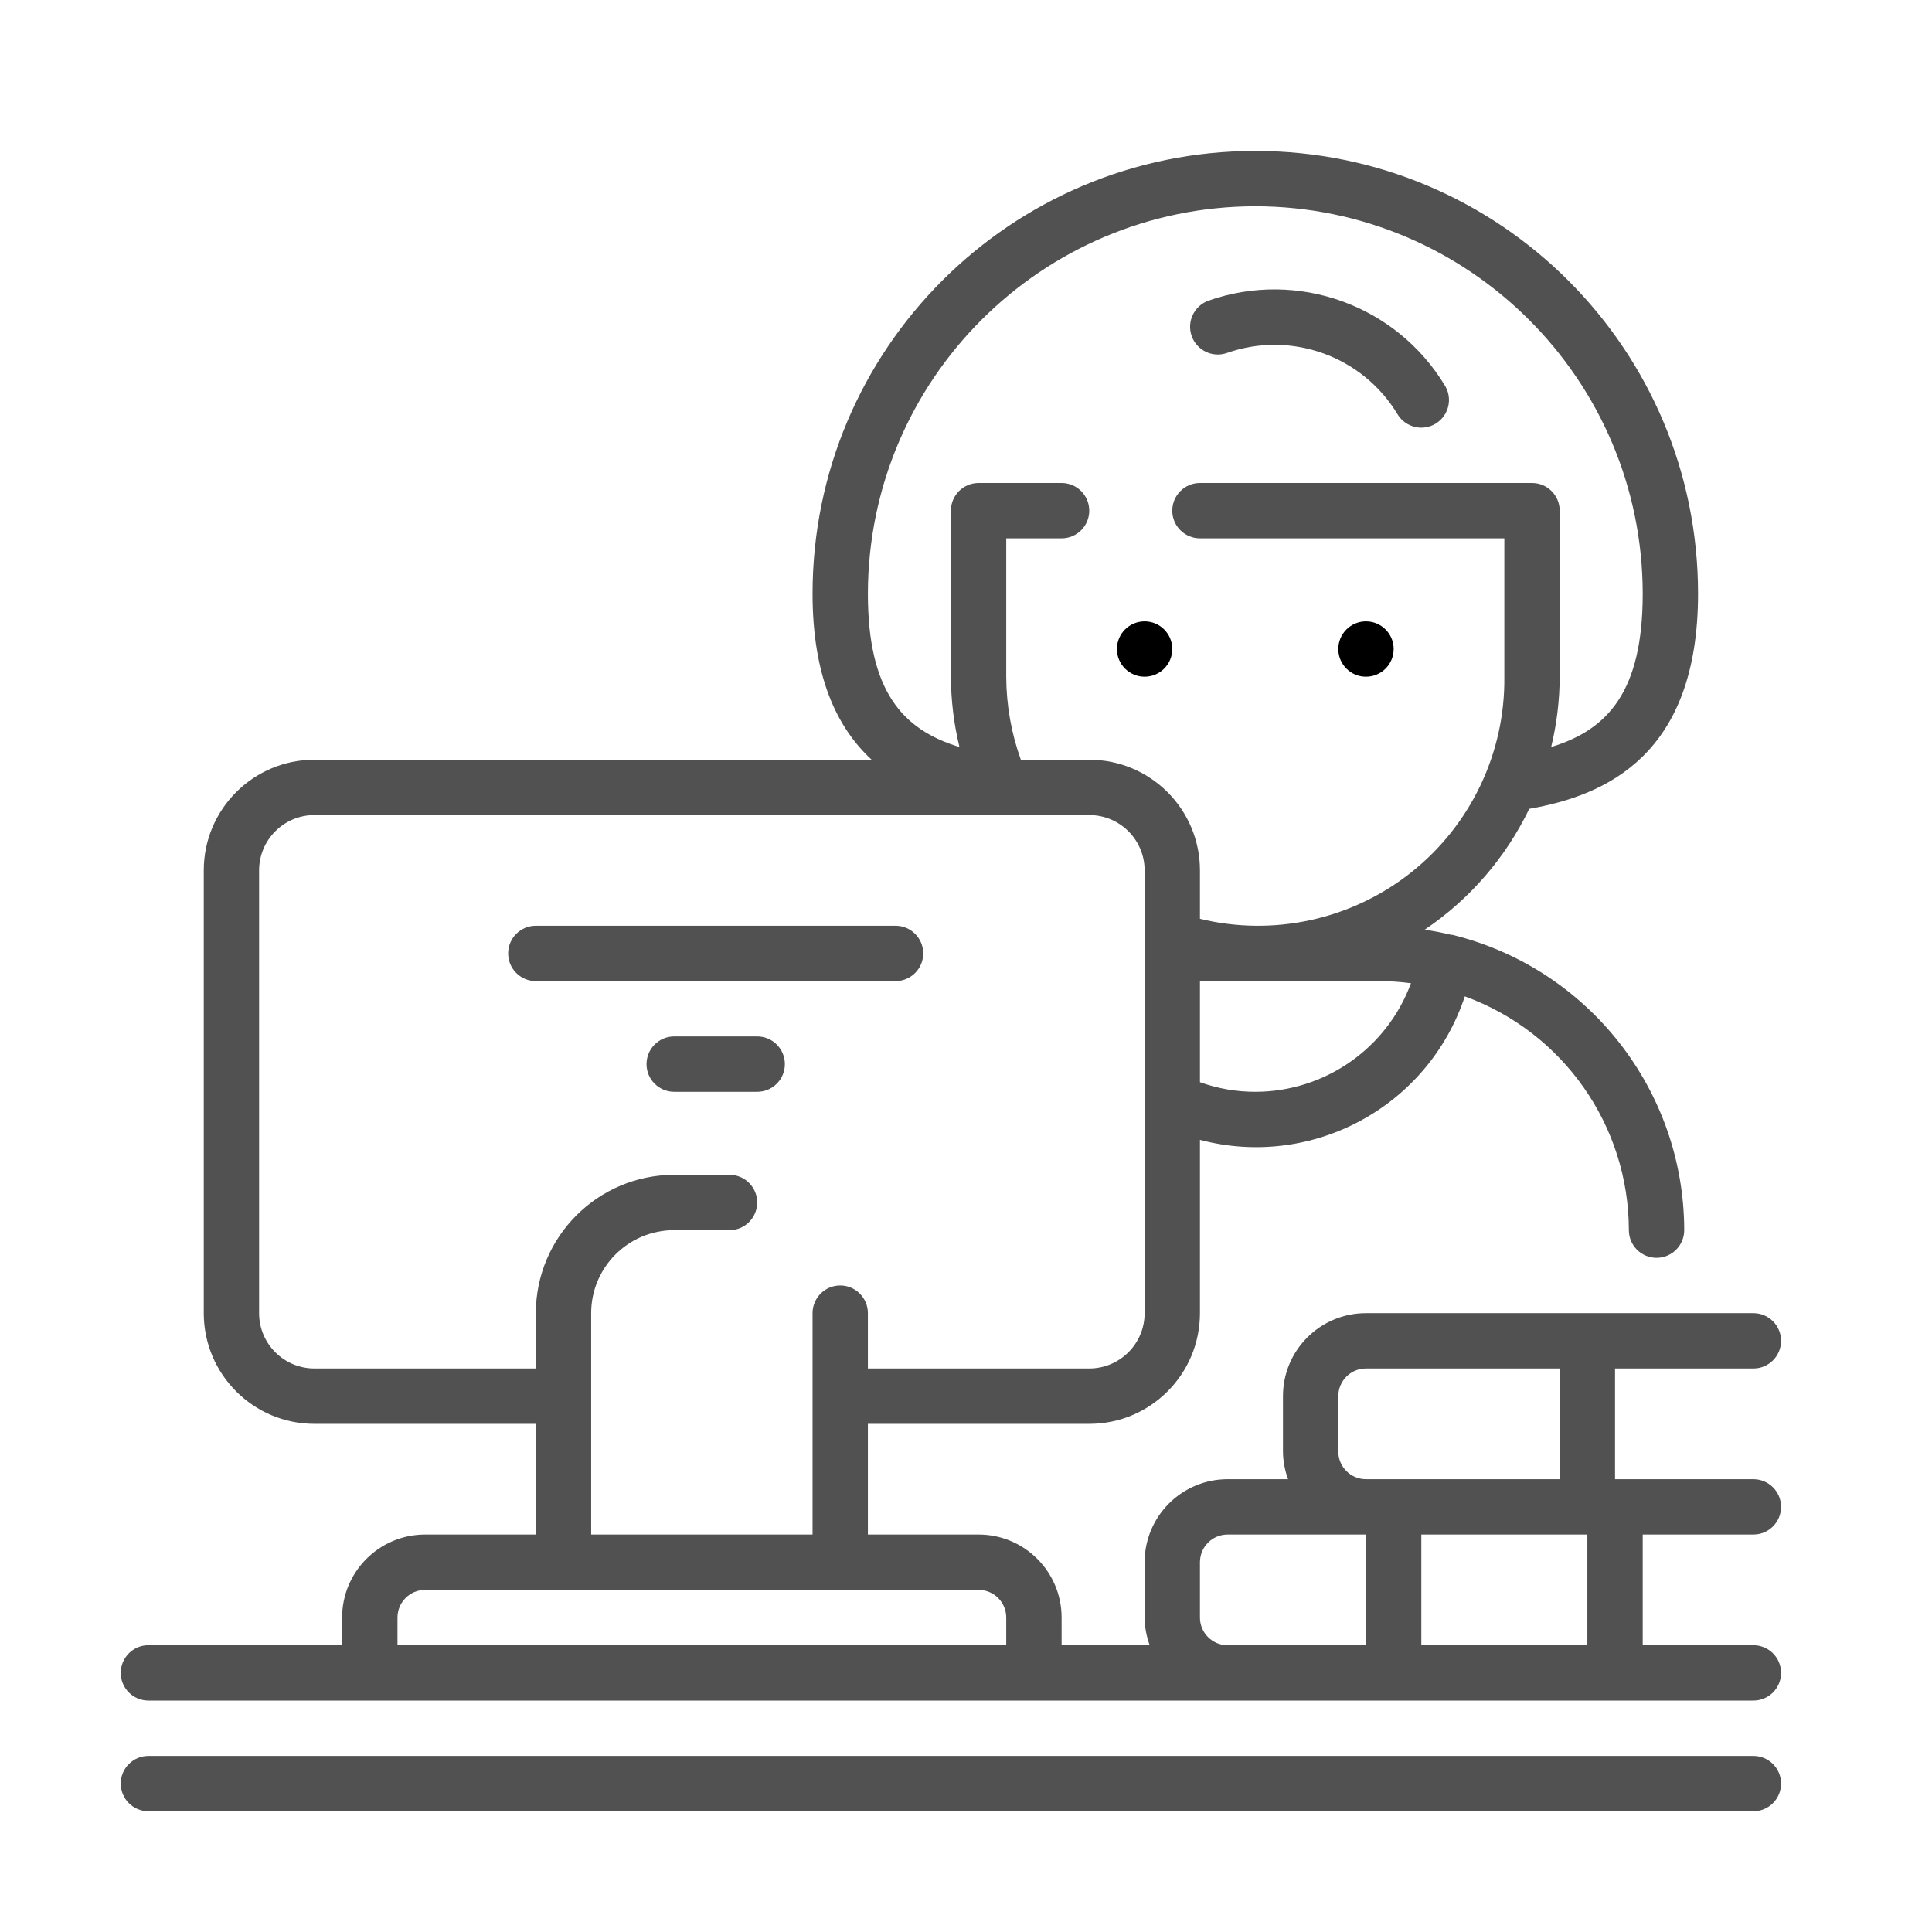 <?xml version="1.0" encoding="UTF-8"?>
<svg width="64px" height="64px" viewBox="0 0 64 64" version="1.1"
  xmlns="http://www.w3.org/2000/svg"
  xmlns:xlink="http://www.w3.org/1999/xlink">
  <g id="student" transform="translate(4, 5)" fill-rule="nonzero">
    <path d="M34.833,16.5 C34.833,17.006 34.423,17.417 33.917,17.417 C33.41,17.417 33,17.006 33,16.5 C33,15.994 33.41,15.583 33.917,15.583 C34.423,15.583 34.833,15.994 34.833,16.5 Z" id="Path" fill="#000000"></path>
    <path d="M42.167,16.5 C42.167,17.006 41.756,17.417 41.25,17.417 C40.744,17.417 40.333,17.006 40.333,16.5 C40.333,15.994 40.744,15.583 41.25,15.583 C41.756,15.583 42.167,15.994 42.167,16.5 Z" id="Path" fill="#000000"></path>
    <path d="M36.649,6.691 C38.777,5.946 41.135,6.796 42.298,8.727 C42.465,9.001 42.762,9.168 43.083,9.167 C43.414,9.166 43.718,8.989 43.88,8.701 C44.043,8.413 44.038,8.061 43.868,7.778 C42.254,5.103 38.985,3.926 36.036,4.958 C35.558,5.128 35.306,5.653 35.476,6.132 C35.645,6.61 36.171,6.861 36.649,6.691 L36.649,6.691 Z" id="Path" fill="#515151"></path>
    <path d="M54.083,53.167 L0.917,53.167 C0.41,53.167 0,53.577 0,54.083 C0,54.59 0.41,55 0.917,55 L54.083,55 C54.59,55 55,54.59 55,54.083 C55,53.577 54.59,53.167 54.083,53.167 Z" id="Path" fill="#515151"></path>
    <path d="M26.583,26.583 C26.583,26.077 26.173,25.667 25.667,25.667 L13.75,25.667 C13.244,25.667 12.833,26.077 12.833,26.583 C12.833,27.09 13.244,27.5 13.75,27.5 L25.667,27.5 C26.173,27.5 26.583,27.09 26.583,26.583 Z" id="Path" fill="#515151"></path>
    <path d="M21.083,29.333 L18.333,29.333 C17.827,29.333 17.417,29.744 17.417,30.25 C17.417,30.756 17.827,31.167 18.333,31.167 L21.083,31.167 C21.59,31.167 22,30.756 22,30.25 C22,29.744 21.59,29.333 21.083,29.333 Z" id="Path" fill="#515151"></path>
    <path d="M54.083,45.833 C54.59,45.833 55,45.423 55,44.917 C55,44.41 54.59,44 54.083,44 L49.5,44 L49.5,40.333 L54.083,40.333 C54.59,40.333 55,39.923 55,39.417 C55,38.91 54.59,38.5 54.083,38.5 L41.25,38.5 C39.731,38.5 38.5,39.731 38.5,41.25 L38.5,43.083 C38.503,43.396 38.56,43.706 38.669,44 L36.667,44 C35.148,44 33.917,45.231 33.917,46.75 L33.917,48.583 C33.92,48.896 33.977,49.206 34.085,49.5 L31.167,49.5 L31.167,48.583 C31.167,47.065 29.935,45.833 28.417,45.833 L24.75,45.833 L24.75,42.167 L32.083,42.167 C34.108,42.167 35.75,40.525 35.75,38.5 L35.75,32.759 C39.471,33.741 43.314,31.659 44.524,28.006 C47.782,29.191 49.953,32.284 49.958,35.75 C49.958,36.256 50.369,36.667 50.875,36.667 C51.381,36.667 51.792,36.256 51.792,35.75 C51.783,31.113 48.616,27.078 44.114,25.968 L44.078,25.968 C43.788,25.898 43.494,25.842 43.195,25.797 C44.684,24.793 45.879,23.411 46.658,21.794 C49.19,21.351 52.25,20.019 52.25,14.667 C52.25,6.567 45.683,0 37.583,0 C29.483,0 22.917,6.567 22.917,14.667 C22.917,17.43 23.735,19.115 24.874,20.167 L6.417,20.167 C4.392,20.167 2.75,21.808 2.75,23.833 L2.75,38.5 C2.75,40.525 4.392,42.167 6.417,42.167 L13.75,42.167 L13.75,45.833 L10.083,45.833 C8.565,45.833 7.333,47.065 7.333,48.583 L7.333,49.5 L0.917,49.5 C0.41,49.5 0,49.91 0,50.417 C0,50.923 0.41,51.333 0.917,51.333 L54.083,51.333 C54.59,51.333 55,50.923 55,50.417 C55,49.91 54.59,49.5 54.083,49.5 L50.417,49.5 L50.417,45.833 L54.083,45.833 Z M40.333,43.083 L40.333,41.25 C40.333,40.744 40.744,40.333 41.25,40.333 L47.667,40.333 L47.667,44 L41.25,44 C40.744,44 40.333,43.59 40.333,43.083 Z M37.583,31.167 C36.958,31.167 36.338,31.06 35.75,30.849 L35.75,27.5 L41.708,27.5 C42.045,27.501 42.382,27.524 42.717,27.568 L42.741,27.568 C41.945,29.729 39.887,31.165 37.583,31.167 L37.583,31.167 Z M37.583,1.833 C44.668,1.841 50.409,7.582 50.417,14.667 C50.417,17.875 49.288,19.167 47.384,19.746 C47.569,18.983 47.664,18.201 47.667,17.417 L47.667,11.917 C47.667,11.41 47.256,11 46.75,11 L35.75,11 C35.244,11 34.833,11.41 34.833,11.917 C34.833,12.423 35.244,12.833 35.75,12.833 L45.833,12.833 L45.833,17.417 C45.862,19.935 44.725,22.326 42.754,23.894 C40.783,25.462 38.197,26.031 35.75,25.437 L35.75,23.833 C35.75,21.808 34.108,20.167 32.083,20.167 L29.817,20.167 C29.499,19.284 29.336,18.354 29.333,17.417 L29.333,12.833 L31.167,12.833 C31.673,12.833 32.083,12.423 32.083,11.917 C32.083,11.41 31.673,11 31.167,11 L28.417,11 C27.91,11 27.5,11.41 27.5,11.917 L27.5,17.417 C27.503,18.201 27.598,18.983 27.783,19.746 C25.879,19.167 24.75,17.875 24.75,14.667 C24.758,7.582 30.499,1.841 37.583,1.833 L37.583,1.833 Z M15.583,38.5 C15.583,36.981 16.815,35.75 18.333,35.75 L20.167,35.75 C20.673,35.75 21.083,35.34 21.083,34.833 C21.083,34.327 20.673,33.917 20.167,33.917 L18.333,33.917 C15.803,33.92 13.753,35.97 13.75,38.5 L13.75,40.333 L6.417,40.333 C5.404,40.333 4.583,39.512 4.583,38.5 L4.583,23.833 C4.583,22.821 5.404,22 6.417,22 L32.083,22 C33.096,22 33.917,22.821 33.917,23.833 L33.917,38.5 C33.917,39.512 33.096,40.333 32.083,40.333 L24.75,40.333 L24.75,38.5 C24.75,37.994 24.34,37.583 23.833,37.583 C23.327,37.583 22.917,37.994 22.917,38.5 L22.917,45.833 L15.583,45.833 L15.583,38.5 Z M9.167,48.583 C9.167,48.077 9.577,47.667 10.083,47.667 L28.417,47.667 C28.923,47.667 29.333,48.077 29.333,48.583 L29.333,49.5 L9.167,49.5 L9.167,48.583 Z M36.667,49.5 C36.16,49.5 35.75,49.09 35.75,48.583 L35.75,46.75 C35.75,46.244 36.16,45.833 36.667,45.833 L41.25,45.833 L41.25,49.5 L36.667,49.5 Z M48.583,49.5 L43.083,49.5 L43.083,45.833 L48.583,45.833 L48.583,49.5 Z" id="Shape" fill="#515151"></path>
  </g>
</svg>
